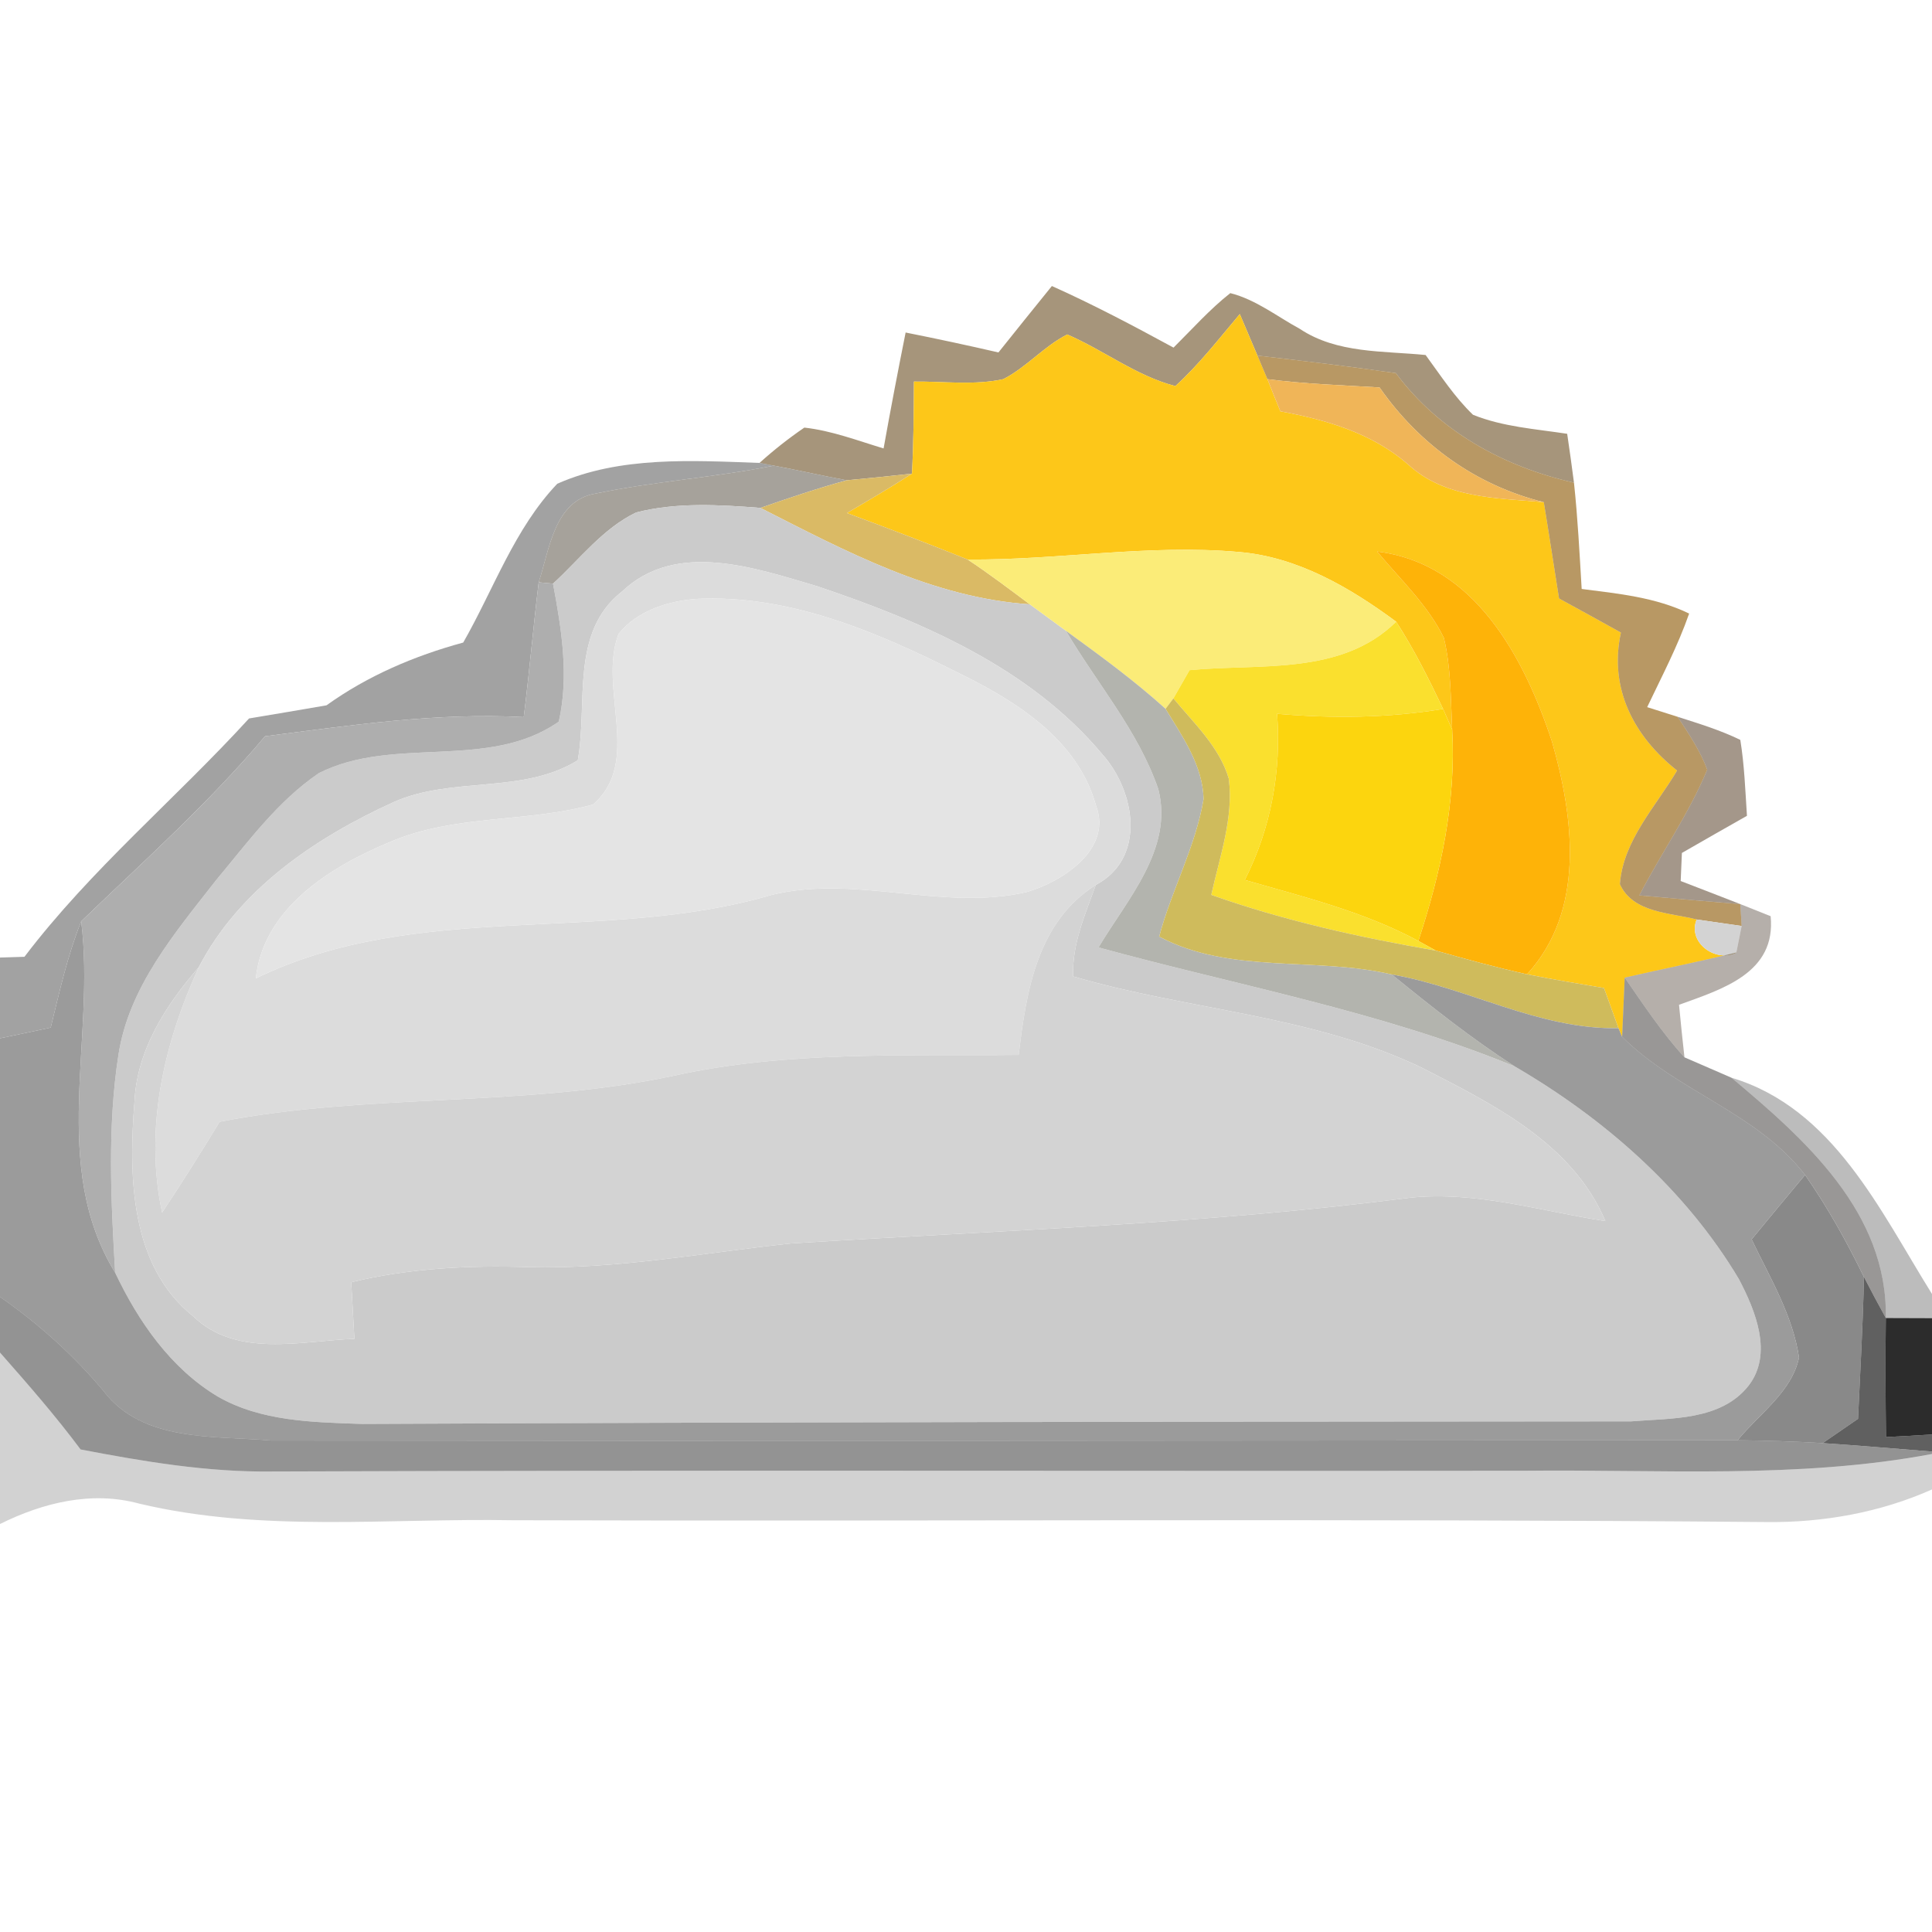 <?xml version="1.0" encoding="UTF-8" ?>
<!DOCTYPE svg PUBLIC "-//W3C//DTD SVG 1.1//EN" "http://www.w3.org/Graphics/SVG/1.1/DTD/svg11.dtd">
<svg width="128pt" height="128pt" viewBox="0 0 128 128" version="1.1" xmlns="http://www.w3.org/2000/svg">
<g id="#6e53289b">
<path fill="#6e5328" opacity="0.61" d=" M 69.69 18.95 C 72.44 20.18 75.10 21.59 77.75 23.03 C 78.98 21.81 80.14 20.50 81.51 19.42 C 83.21 19.85 84.61 20.97 86.12 21.79 C 88.58 23.43 91.64 23.24 94.45 23.52 C 95.45 24.88 96.37 26.31 97.59 27.48 C 99.57 28.28 101.73 28.42 103.83 28.74 C 103.99 29.82 104.14 30.90 104.28 31.98 C 99.63 30.92 95.36 28.59 92.48 24.72 C 89.43 24.28 86.37 23.91 83.31 23.56 C 82.92 22.64 82.53 21.73 82.14 20.81 C 80.76 22.44 79.45 24.14 77.87 25.58 C 75.27 24.90 73.14 23.21 70.71 22.16 C 69.16 22.94 68.02 24.33 66.47 25.12 C 64.53 25.54 62.52 25.26 60.55 25.28 C 60.54 27.31 60.53 29.35 60.42 31.38 C 58.98 31.54 57.54 31.69 56.10 31.82 C 54.48 31.52 52.88 31.15 51.27 30.85 L 50.32 30.67 C 51.26 29.82 52.25 29.04 53.29 28.33 C 55.10 28.53 56.81 29.19 58.54 29.71 C 59.00 27.14 59.49 24.58 60.00 22.03 C 62.06 22.44 64.11 22.88 66.15 23.35 C 67.33 21.88 68.50 20.41 69.69 18.95 Z" />
</g>
<g id="#fdc719ff">
<path fill="#fdc719" opacity="1.00" d=" M 66.47 25.12 C 68.02 24.33 69.16 22.94 70.71 22.16 C 73.14 23.21 75.27 24.90 77.87 25.58 C 79.45 24.14 80.76 22.44 82.14 20.81 C 82.53 21.73 82.92 22.64 83.31 23.56 C 83.47 23.95 83.80 24.73 83.97 25.12 C 84.18 25.66 84.61 26.72 84.83 27.25 C 87.86 27.81 90.90 28.69 93.28 30.76 C 95.72 33.03 99.16 32.99 102.28 33.27 C 102.63 35.39 102.95 37.52 103.29 39.65 C 104.66 40.40 106.03 41.15 107.39 41.91 C 106.58 45.61 108.25 48.79 111.11 51.05 C 109.69 53.45 107.54 55.68 107.32 58.58 C 108.20 60.50 110.65 60.46 112.41 60.92 C 111.78 62.44 113.68 63.82 115.04 63.10 C 112.59 63.72 110.10 64.20 107.64 64.77 C 107.58 66.07 107.53 67.38 107.47 68.69 L 107.23 68.12 C 106.99 67.46 106.51 66.13 106.27 65.46 C 104.56 65.17 102.86 64.89 101.17 64.55 C 105.04 60.32 104.28 54.19 102.82 49.12 C 100.98 43.57 97.71 37.34 91.24 36.54 C 92.77 38.39 94.59 40.07 95.66 42.26 C 96.14 44.25 96.11 46.31 96.21 48.34 C 96.06 48.00 95.76 47.32 95.61 46.97 C 94.67 44.99 93.69 43.03 92.50 41.19 C 89.43 38.92 85.96 36.89 82.07 36.57 C 76.08 36.04 70.10 37.12 64.11 37.07 C 61.46 36.00 58.79 34.98 56.11 33.99 C 57.56 33.14 59.01 32.29 60.42 31.38 C 60.53 29.35 60.54 27.31 60.55 25.28 C 62.52 25.26 64.53 25.54 66.47 25.12 Z" />
</g>
<g id="#a37a37c5">
<path fill="#a37a37" opacity="0.77" d=" M 83.31 23.56 C 86.37 23.91 89.43 24.28 92.48 24.72 C 95.36 28.59 99.63 30.92 104.28 31.98 C 104.53 34.32 104.65 36.67 104.79 39.02 C 107.21 39.33 109.69 39.57 111.91 40.65 C 111.16 42.80 110.10 44.81 109.13 46.85 C 109.63 47.01 110.64 47.33 111.15 47.49 C 111.88 48.61 112.64 49.73 113.11 50.99 C 111.90 53.91 110.06 56.52 108.61 59.32 C 110.84 59.52 113.07 59.72 115.30 59.90 L 115.39 61.35 C 114.64 61.24 113.15 61.03 112.41 60.92 C 110.65 60.46 108.20 60.50 107.32 58.58 C 107.54 55.68 109.69 53.45 111.11 51.05 C 108.25 48.79 106.58 45.61 107.39 41.91 C 106.03 41.15 104.66 40.40 103.29 39.65 C 102.95 37.52 102.63 35.39 102.28 33.27 C 97.79 32.16 94.03 29.44 91.40 25.67 C 88.92 25.52 86.43 25.44 83.97 25.12 C 83.80 24.73 83.47 23.95 83.31 23.56 Z" />
</g>
<g id="#f0b558fc">
<path fill="#f0b558" opacity="1.00" d=" M 83.97 25.12 C 86.43 25.44 88.92 25.52 91.40 25.67 C 94.03 29.44 97.79 32.16 102.28 33.27 C 99.16 32.99 95.72 33.03 93.28 30.76 C 90.90 28.69 87.86 27.81 84.83 27.25 C 84.61 26.72 84.18 25.66 83.97 25.12 Z" />
</g>
<g id="#32323274">
<path fill="#323232" opacity="0.45" d=" M 36.92 32.05 C 41.07 30.21 45.87 30.51 50.32 30.67 L 51.27 30.85 C 47.35 31.63 43.36 31.89 39.46 32.70 C 36.72 33.15 36.40 36.43 35.69 38.58 C 35.33 41.55 35.07 44.54 34.70 47.51 C 28.94 47.20 23.24 48.05 17.56 48.78 C 13.84 53.20 9.53 57.04 5.38 61.04 C 4.47 63.31 3.94 65.71 3.36 68.08 C 2.24 68.32 1.12 68.56 -0.00 68.79 L 0.00 63.44 C 0.41 63.43 1.22 63.40 1.62 63.39 C 6.01 57.61 11.62 52.94 16.50 47.60 C 18.21 47.31 19.92 47.03 21.63 46.73 C 24.36 44.77 27.46 43.45 30.69 42.57 C 32.71 39.04 34.08 35.03 36.92 32.05 Z" />
</g>
<g id="#928e85d0">
<path fill="#928e85" opacity="0.82" d=" M 39.46 32.70 C 43.36 31.89 47.35 31.63 51.27 30.85 C 52.88 31.15 54.48 31.52 56.10 31.82 C 54.17 32.35 52.27 32.99 50.38 33.65 C 47.65 33.44 44.83 33.27 42.15 33.95 C 39.94 35.01 38.42 37.04 36.64 38.67 L 35.69 38.58 C 36.40 36.43 36.72 33.15 39.46 32.70 Z" />
</g>
<g id="#daba65fb">
<path fill="#daba65" opacity="1.00" d=" M 56.10 31.82 C 57.54 31.69 58.98 31.54 60.42 31.38 C 59.01 32.29 57.56 33.14 56.11 33.99 C 58.79 34.98 61.46 36.00 64.11 37.07 C 65.52 38.00 66.87 39.03 68.23 40.04 C 61.77 39.60 56.03 36.52 50.38 33.65 C 52.27 32.99 54.17 32.35 56.10 31.82 Z" />
</g>
<g id="#cbcbcbff">
<path fill="#cbcbcb" opacity="1.00" d=" M 36.64 38.67 C 38.42 37.04 39.94 35.01 42.15 33.95 C 44.83 33.27 47.65 33.44 50.38 33.65 C 56.03 36.52 61.77 39.60 68.23 40.04 C 69.02 40.62 69.82 41.21 70.62 41.79 C 72.67 45.27 75.41 48.42 76.74 52.28 C 77.76 56.26 74.65 59.61 72.78 62.77 C 82.00 65.30 91.46 67.00 100.35 70.65 C 106.29 74.11 111.67 78.81 115.21 84.75 C 116.30 86.83 117.48 89.69 115.85 91.80 C 114.02 94.13 110.72 93.95 108.06 94.17 C 80.04 94.19 52.00 94.21 23.98 94.34 C 20.75 94.23 17.30 94.18 14.42 92.52 C 11.30 90.65 9.16 87.54 7.63 84.32 C 7.35 79.53 7.11 74.69 7.84 69.93 C 8.52 65.39 11.60 61.80 14.32 58.31 C 16.42 55.80 18.39 53.08 21.13 51.22 C 26.07 48.72 32.38 51.07 37.02 47.81 C 37.71 44.79 37.20 41.66 36.64 38.67 M 41.21 39.19 C 37.75 41.89 38.96 46.61 38.28 50.37 C 34.63 52.64 29.93 51.41 26.06 53.15 C 20.90 55.50 15.84 58.92 13.17 64.08 C 10.98 66.60 9.08 69.55 8.91 72.98 C 8.52 77.87 8.60 83.84 12.79 87.20 C 15.67 89.98 19.91 88.84 23.48 88.70 C 23.41 87.45 23.34 86.20 23.27 84.95 C 27.11 84.02 31.07 83.82 35.01 83.95 C 40.86 84.10 46.62 83.00 52.41 82.38 C 66.10 81.52 79.83 81.10 93.44 79.35 C 97.82 78.90 102.08 80.24 106.36 80.90 C 104.18 75.74 98.91 73.16 94.22 70.75 C 86.95 67.25 78.73 66.93 71.10 64.69 C 71.01 62.56 71.90 60.58 72.60 58.63 C 75.98 56.83 75.21 52.40 73.02 49.96 C 68.22 44.23 61.07 41.17 54.14 38.84 C 50.02 37.63 44.79 35.78 41.21 39.19 Z" />
</g>
<g id="#dcdcdcff">
<path fill="#dcdcdc" opacity="1.00" d=" M 41.21 39.19 C 44.79 35.78 50.02 37.63 54.14 38.84 C 61.07 41.17 68.22 44.23 73.02 49.96 C 75.21 52.40 75.98 56.83 72.60 58.63 C 68.71 61.08 67.99 65.69 67.49 69.89 C 59.83 69.97 52.08 69.61 44.54 71.29 C 34.66 73.38 24.46 72.40 14.55 74.32 C 13.32 76.35 12.05 78.36 10.74 80.34 C 9.55 74.78 10.85 69.15 13.17 64.08 C 15.84 58.92 20.90 55.50 26.06 53.15 C 29.93 51.41 34.63 52.64 38.28 50.37 C 38.96 46.61 37.75 41.89 41.21 39.19 M 46.11 39.68 C 44.22 39.83 42.21 40.47 40.98 42.00 C 39.61 45.60 42.56 50.48 39.29 53.30 C 34.89 54.52 30.10 53.94 25.83 55.79 C 21.91 57.41 17.44 60.18 16.95 64.82 C 27.68 59.59 39.94 62.57 51.12 59.29 C 56.71 57.92 62.44 60.39 68.02 59.10 C 70.38 58.42 73.70 56.26 72.62 53.40 C 71.42 48.99 67.29 46.43 63.43 44.55 C 58.06 41.85 52.25 39.37 46.11 39.68 Z" />
</g>
<g id="#fbec78ff">
<path fill="#fbec78" opacity="1.00" d=" M 64.11 37.07 C 70.10 37.12 76.08 36.04 82.07 36.57 C 85.96 36.89 89.43 38.92 92.50 41.19 C 88.86 44.78 83.46 43.95 78.81 44.40 C 78.54 44.87 78.01 45.80 77.74 46.27 L 77.22 46.96 C 75.14 45.08 72.88 43.43 70.62 41.79 C 69.82 41.21 69.02 40.62 68.23 40.04 C 66.87 39.03 65.52 38.00 64.11 37.07 Z" />
</g>
<g id="#feb308ff">
<path fill="#feb308" opacity="1.00" d=" M 91.24 36.54 C 97.71 37.34 100.98 43.57 102.82 49.12 C 104.28 54.19 105.04 60.32 101.17 64.55 C 99.14 64.10 97.13 63.55 95.13 62.98 C 94.84 62.82 94.26 62.50 93.97 62.34 C 95.46 57.83 96.48 53.12 96.21 48.34 C 96.11 46.31 96.14 44.25 95.66 42.26 C 94.59 40.07 92.77 38.39 91.24 36.54 Z" />
</g>
<g id="#abababf6">
<path fill="#ababab" opacity="0.96" d=" M 34.70 47.51 C 35.07 44.54 35.33 41.55 35.69 38.58 L 36.64 38.67 C 37.20 41.66 37.71 44.79 37.02 47.81 C 32.38 51.07 26.07 48.72 21.13 51.22 C 18.39 53.08 16.42 55.80 14.32 58.31 C 11.60 61.80 8.52 65.39 7.84 69.93 C 7.11 74.69 7.35 79.53 7.63 84.32 C 3.27 77.20 6.35 68.79 5.38 61.04 C 9.53 57.04 13.84 53.20 17.56 48.78 C 23.24 48.05 28.94 47.20 34.70 47.51 Z" />
</g>
<g id="#e4e4e4ff">
<path fill="#e4e4e4" opacity="1.00" d=" M 46.11 39.68 C 52.25 39.37 58.06 41.85 63.43 44.55 C 67.29 46.43 71.42 48.99 72.62 53.40 C 73.70 56.26 70.38 58.42 68.02 59.10 C 62.44 60.39 56.71 57.92 51.12 59.29 C 39.94 62.57 27.68 59.59 16.95 64.82 C 17.44 60.18 21.91 57.41 25.83 55.79 C 30.10 53.94 34.89 54.52 39.29 53.30 C 42.56 50.48 39.61 45.60 40.98 42.00 C 42.21 40.47 44.22 39.83 46.11 39.68 Z" />
</g>
<g id="#fae02eff">
<path fill="#fae02e" opacity="1.00" d=" M 78.81 44.40 C 83.46 43.95 88.86 44.78 92.50 41.19 C 93.69 43.03 94.67 44.99 95.61 46.97 C 91.97 47.57 88.28 47.61 84.61 47.29 C 84.90 51.10 84.20 54.89 82.47 58.30 C 86.37 59.42 90.37 60.40 93.97 62.34 C 94.26 62.50 94.84 62.82 95.13 62.98 C 90.09 62.11 85.08 61.00 80.25 59.29 C 80.80 56.77 81.74 54.21 81.41 51.59 C 80.79 49.48 79.10 47.92 77.74 46.27 C 78.01 45.80 78.54 44.87 78.81 44.40 Z" />
</g>
<g id="#b3b4aeff">
<path fill="#b3b4ae" opacity="1.00" d=" M 76.74 52.28 C 75.41 48.42 72.67 45.27 70.62 41.79 C 72.88 43.43 75.14 45.08 77.22 46.96 C 78.34 48.79 79.69 50.72 79.74 52.94 C 79.21 56.11 77.62 58.96 76.80 62.05 C 81.50 64.56 87.14 63.37 92.21 64.56 C 94.84 66.70 97.50 68.81 100.35 70.65 C 91.46 67.00 82.00 65.30 72.78 62.77 C 74.65 59.61 77.76 56.26 76.74 52.28 Z" />
</g>
<g id="#cfbb5cff">
<path fill="#cfbb5c" opacity="1.00" d=" M 77.22 46.96 L 77.74 46.27 C 79.10 47.92 80.79 49.48 81.41 51.59 C 81.74 54.21 80.80 56.77 80.25 59.29 C 85.08 61.00 90.09 62.11 95.13 62.98 C 97.13 63.55 99.14 64.10 101.17 64.55 C 102.86 64.89 104.56 65.17 106.27 65.46 C 106.51 66.13 106.99 67.46 107.23 68.12 C 101.96 68.22 97.29 65.45 92.21 64.56 C 87.14 63.37 81.50 64.56 76.80 62.05 C 77.62 58.96 79.21 56.11 79.74 52.94 C 79.69 50.72 78.34 48.79 77.22 46.96 Z" />
</g>
<g id="#fcd50eff">
<path fill="#fcd50e" opacity="1.00" d=" M 84.61 47.29 C 88.28 47.61 91.97 47.57 95.61 46.97 C 95.76 47.32 96.06 48.00 96.21 48.34 C 96.48 53.12 95.46 57.83 93.97 62.34 C 90.37 60.40 86.37 59.42 82.47 58.30 C 84.20 54.89 84.90 51.10 84.61 47.29 Z" />
</g>
<g id="#5f493191">
<path fill="#5f4931" opacity="0.57" d=" M 111.15 47.49 C 112.55 47.94 113.97 48.37 115.30 49.02 C 115.57 50.68 115.63 52.37 115.74 54.05 C 114.30 54.86 112.86 55.69 111.43 56.51 C 111.41 56.98 111.37 57.91 111.35 58.37 C 112.66 58.88 113.98 59.38 115.30 59.90 C 113.07 59.72 110.84 59.52 108.61 59.32 C 110.06 56.52 111.90 53.91 113.11 50.99 C 112.64 49.73 111.88 48.61 111.15 47.49 Z" />
</g>
<g id="#d3d3d3ff">
<path fill="#d3d3d3" opacity="1.00" d=" M 67.49 69.89 C 67.99 65.69 68.71 61.08 72.60 58.63 C 71.90 60.58 71.01 62.56 71.10 64.69 C 78.73 66.93 86.95 67.25 94.22 70.75 C 98.91 73.16 104.18 75.74 106.36 80.90 C 102.08 80.24 97.82 78.90 93.44 79.35 C 79.83 81.10 66.10 81.52 52.41 82.38 C 46.62 83.00 40.86 84.10 35.01 83.95 C 31.07 83.82 27.11 84.02 23.27 84.95 C 23.34 86.20 23.41 87.45 23.48 88.70 C 19.91 88.84 15.67 89.98 12.79 87.20 C 8.60 83.84 8.52 77.87 8.91 72.98 C 9.08 69.55 10.98 66.60 13.17 64.08 C 10.85 69.15 9.55 74.78 10.74 80.34 C 12.05 78.36 13.32 76.35 14.55 74.32 C 24.46 72.40 34.66 73.38 44.54 71.29 C 52.08 69.61 59.83 69.97 67.49 69.89 Z" />
<path fill="#d3d3d3" opacity="1.00" d=" M 112.41 60.92 C 113.15 61.03 114.64 61.24 115.39 61.35 C 115.30 61.79 115.13 62.66 115.04 63.10 C 113.68 63.82 111.78 62.44 112.41 60.92 Z" />
</g>
<g id="#40322564">
<path fill="#403225" opacity="0.39" d=" M 115.30 59.90 C 115.80 60.10 116.81 60.50 117.31 60.70 C 117.68 64.47 114.10 65.53 111.24 66.57 C 111.35 67.73 111.47 68.89 111.60 70.05 C 110.11 68.42 108.89 66.57 107.64 64.77 C 110.10 64.20 112.59 63.72 115.04 63.10 C 115.13 62.66 115.30 61.79 115.39 61.35 L 115.30 59.90 Z" />
</g>
<g id="#999999f8">
<path fill="#999999" opacity="0.97" d=" M 3.36 68.08 C 3.94 65.71 4.47 63.31 5.38 61.04 C 6.35 68.79 3.27 77.20 7.63 84.32 C 9.16 87.54 11.30 90.65 14.42 92.52 C 17.30 94.18 20.75 94.23 23.98 94.34 C 52.00 94.21 80.04 94.19 108.06 94.17 C 110.72 93.95 114.02 94.13 115.85 91.80 C 117.48 89.69 116.30 86.83 115.21 84.75 C 111.67 78.81 106.29 74.11 100.35 70.65 C 97.50 68.81 94.84 66.70 92.21 64.56 C 97.29 65.45 101.96 68.22 107.23 68.12 L 107.47 68.69 C 111.09 72.31 116.39 73.71 119.59 77.84 C 118.41 79.26 117.22 80.68 116.05 82.11 C 117.26 84.64 118.77 87.13 119.19 89.94 C 118.71 92.22 116.54 93.68 115.12 95.42 C 82.74 95.44 50.35 95.48 17.97 95.44 C 14.18 95.11 9.45 95.56 6.87 92.17 C 4.87 89.78 2.55 87.70 0.00 85.92 L 0.00 68.79 C 1.12 68.56 2.24 68.32 3.36 68.08 Z" />
</g>
<g id="#54514f96">
<path fill="#54514f" opacity="0.59" d=" M 107.47 68.69 C 107.53 67.38 107.58 66.07 107.64 64.77 C 108.89 66.57 110.11 68.42 111.60 70.05 C 112.63 70.50 113.67 70.95 114.71 71.40 C 119.61 75.50 125.07 80.34 124.94 87.32 C 124.44 86.42 123.96 85.51 123.49 84.60 C 122.35 82.26 121.08 79.98 119.59 77.84 C 116.39 73.71 111.09 72.31 107.47 68.69 Z" />
</g>
<g id="#1a1a1a4b">
<path fill="#1a1a1a" opacity="0.29" d=" M 114.71 71.40 C 121.47 73.43 124.56 80.22 128.00 85.73 L 128.00 87.33 C 127.23 87.33 125.70 87.32 124.94 87.32 C 125.07 80.34 119.61 75.50 114.71 71.40 Z" />
</g>
<g id="#898989fe">
<path fill="#898989" opacity="1.00" d=" M 119.59 77.84 C 121.08 79.98 122.35 82.26 123.49 84.60 C 123.43 87.74 123.24 90.87 123.10 94.00 C 122.51 94.41 121.34 95.21 120.76 95.61 C 118.88 95.50 117.00 95.44 115.12 95.42 C 116.54 93.68 118.71 92.22 119.19 89.94 C 118.77 87.13 117.26 84.64 116.05 82.11 C 117.22 80.68 118.41 79.26 119.59 77.84 Z" />
</g>
<g id="#454545d9">
<path fill="#454545" opacity="0.85" d=" M 123.49 84.60 C 123.96 85.51 124.44 86.42 124.94 87.32 C 124.91 89.95 124.92 92.58 124.95 95.21 C 125.71 95.17 127.24 95.09 128.00 95.04 L 128.00 96.17 C 125.58 95.98 123.17 95.77 120.76 95.61 C 121.34 95.21 122.51 94.41 123.10 94.00 C 123.24 90.87 123.43 87.74 123.49 84.60 Z" />
</g>
<g id="#595959a7">
<path fill="#595959" opacity="0.65" d=" M 0.00 85.92 C 2.55 87.70 4.87 89.78 6.87 92.17 C 9.45 95.56 14.18 95.11 17.97 95.44 C 50.35 95.48 82.74 95.44 115.12 95.42 C 117.00 95.44 118.88 95.50 120.76 95.61 C 123.17 95.77 125.58 95.98 128.00 96.17 L 128.00 96.33 C 119.09 98.00 110.01 97.34 101.00 97.44 C 73.33 97.47 45.66 97.39 17.99 97.49 C 13.73 97.54 9.51 96.83 5.34 96.03 C 3.67 93.79 1.84 91.70 0.00 89.61 L 0.00 85.92 Z" />
</g>
<g id="#1a1a1aeb">
<path fill="#1a1a1a" opacity="0.92" d=" M 124.94 87.32 C 125.70 87.32 127.23 87.33 128.00 87.33 L 128.00 95.04 C 127.24 95.09 125.71 95.17 124.95 95.21 C 124.92 92.58 124.91 89.95 124.94 87.32 Z" />
</g>
<g id="#0909092f">
<path fill="#090909" opacity="0.18" d=" M 0.00 89.61 C 1.84 91.70 3.67 93.79 5.34 96.03 C 9.51 96.83 13.73 97.54 17.99 97.49 C 45.66 97.39 73.33 97.47 101.00 97.44 C 110.01 97.34 119.09 98.00 128.00 96.33 L 128.00 98.68 C 124.56 100.21 120.80 100.88 117.05 100.84 C 89.37 100.60 61.68 100.80 34.00 100.72 C 25.74 100.57 17.36 101.55 9.23 99.62 C 6.08 98.76 2.86 99.55 0.00 100.97 L 0.00 89.61 Z" />
</g>
</svg>
